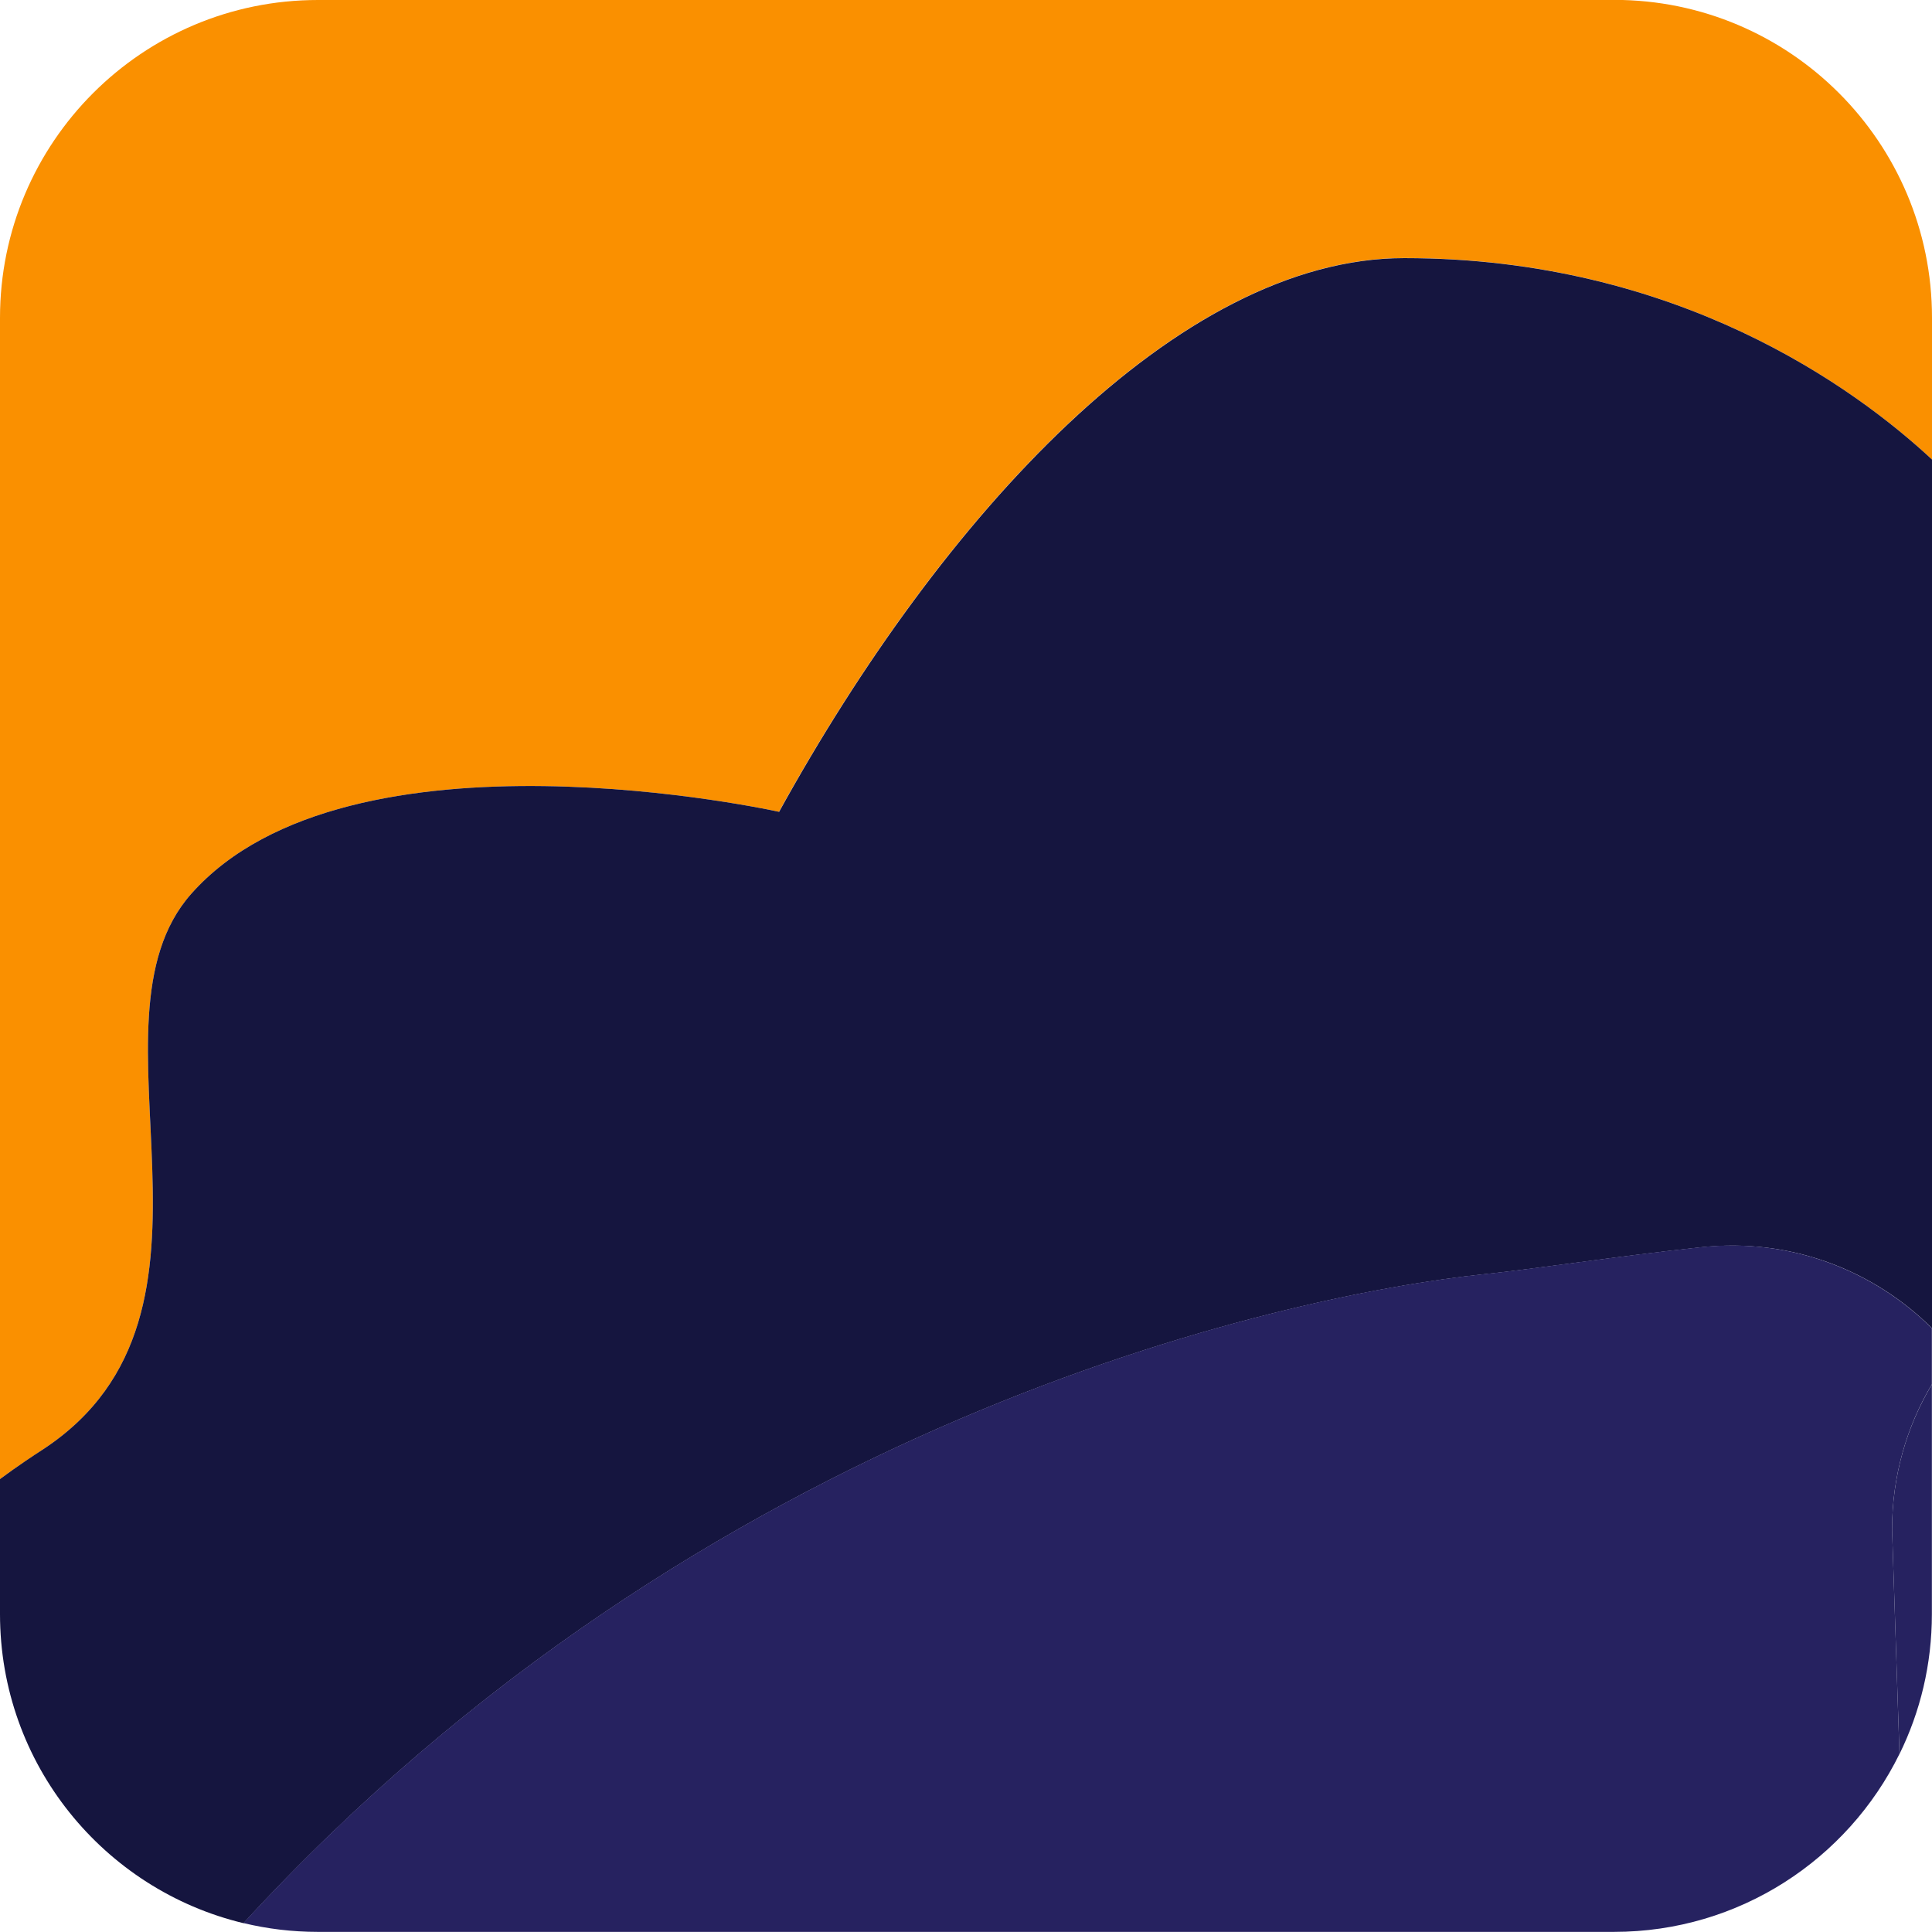 <?xml version="1.0" encoding="UTF-8"?>
<svg id="Layer_2" data-name="Layer 2" xmlns="http://www.w3.org/2000/svg" viewBox="0 0 164.52 164.52">
  <defs>
    <style>
      .cls-1 {
        fill: #fa9000;
      }

      .cls-1, .cls-2, .cls-3 {
        stroke-width: 0px;
      }

      .cls-2 {
        fill: #262260;
      }

      .cls-3 {
        fill: #15153f;
      }
    </style>
  </defs>
  <g id="Portraits">
    <g id="A">
      <g id="Tiles">
        <g id="A-2">
          <path class="cls-1" d="m137.45,0H27.07C12.12,0,0,12.12,0,27.07v98.88c1.5-1.11,2.8-1.95,3.68-2.54,17.74-11.68,2.82-36.24,12.6-47.29,13.42-15.16,50.05-6.99,50.05-6.99,13.87-25.14,33.94-47.16,53.24-47.16,23.27,0,38.38,11.06,44.95,17.16v-12.07c0-14.95-12.12-27.07-27.07-27.07Z"/>
          <path class="cls-3" d="m66.33,69.13s-36.63-8.17-50.05,6.99c-9.78,11.05,5.14,35.61-12.6,47.29-.89.58-2.18,1.43-3.68,2.54v11.5c0,12.77,8.84,23.47,20.74,26.32,39.07-42.56,88.18-53.44,105.71-55.27,4.44-.46,10.92-1.48,18.43-2.29,7.6-.82,14.68,1.96,19.65,6.91V39.14c-6.56-6.1-21.68-17.16-44.95-17.16-19.3,0-39.37,22.02-53.24,47.16Z"/>
          <path class="cls-2" d="m144.87,106.2c-7.51.81-13.99,1.83-18.43,2.29-17.52,1.83-66.63,12.71-105.71,55.27,2.03.49,4.15.75,6.33.75h110.38c10.67,0,19.9-6.18,24.31-15.15l-.63-19.13c0-4.53,1.24-8.75,3.39-12.35v-4.77c-4.97-4.94-12.05-7.72-19.65-6.91Z"/>
          <path class="cls-2" d="m161.75,149.37c1.77-3.6,2.76-7.64,2.76-11.92v-19.56c-2.15,3.6-3.39,7.82-3.39,12.35l.63,19.13Z"/>
        </g>
      </g>
    </g>
  </g>
</svg>
